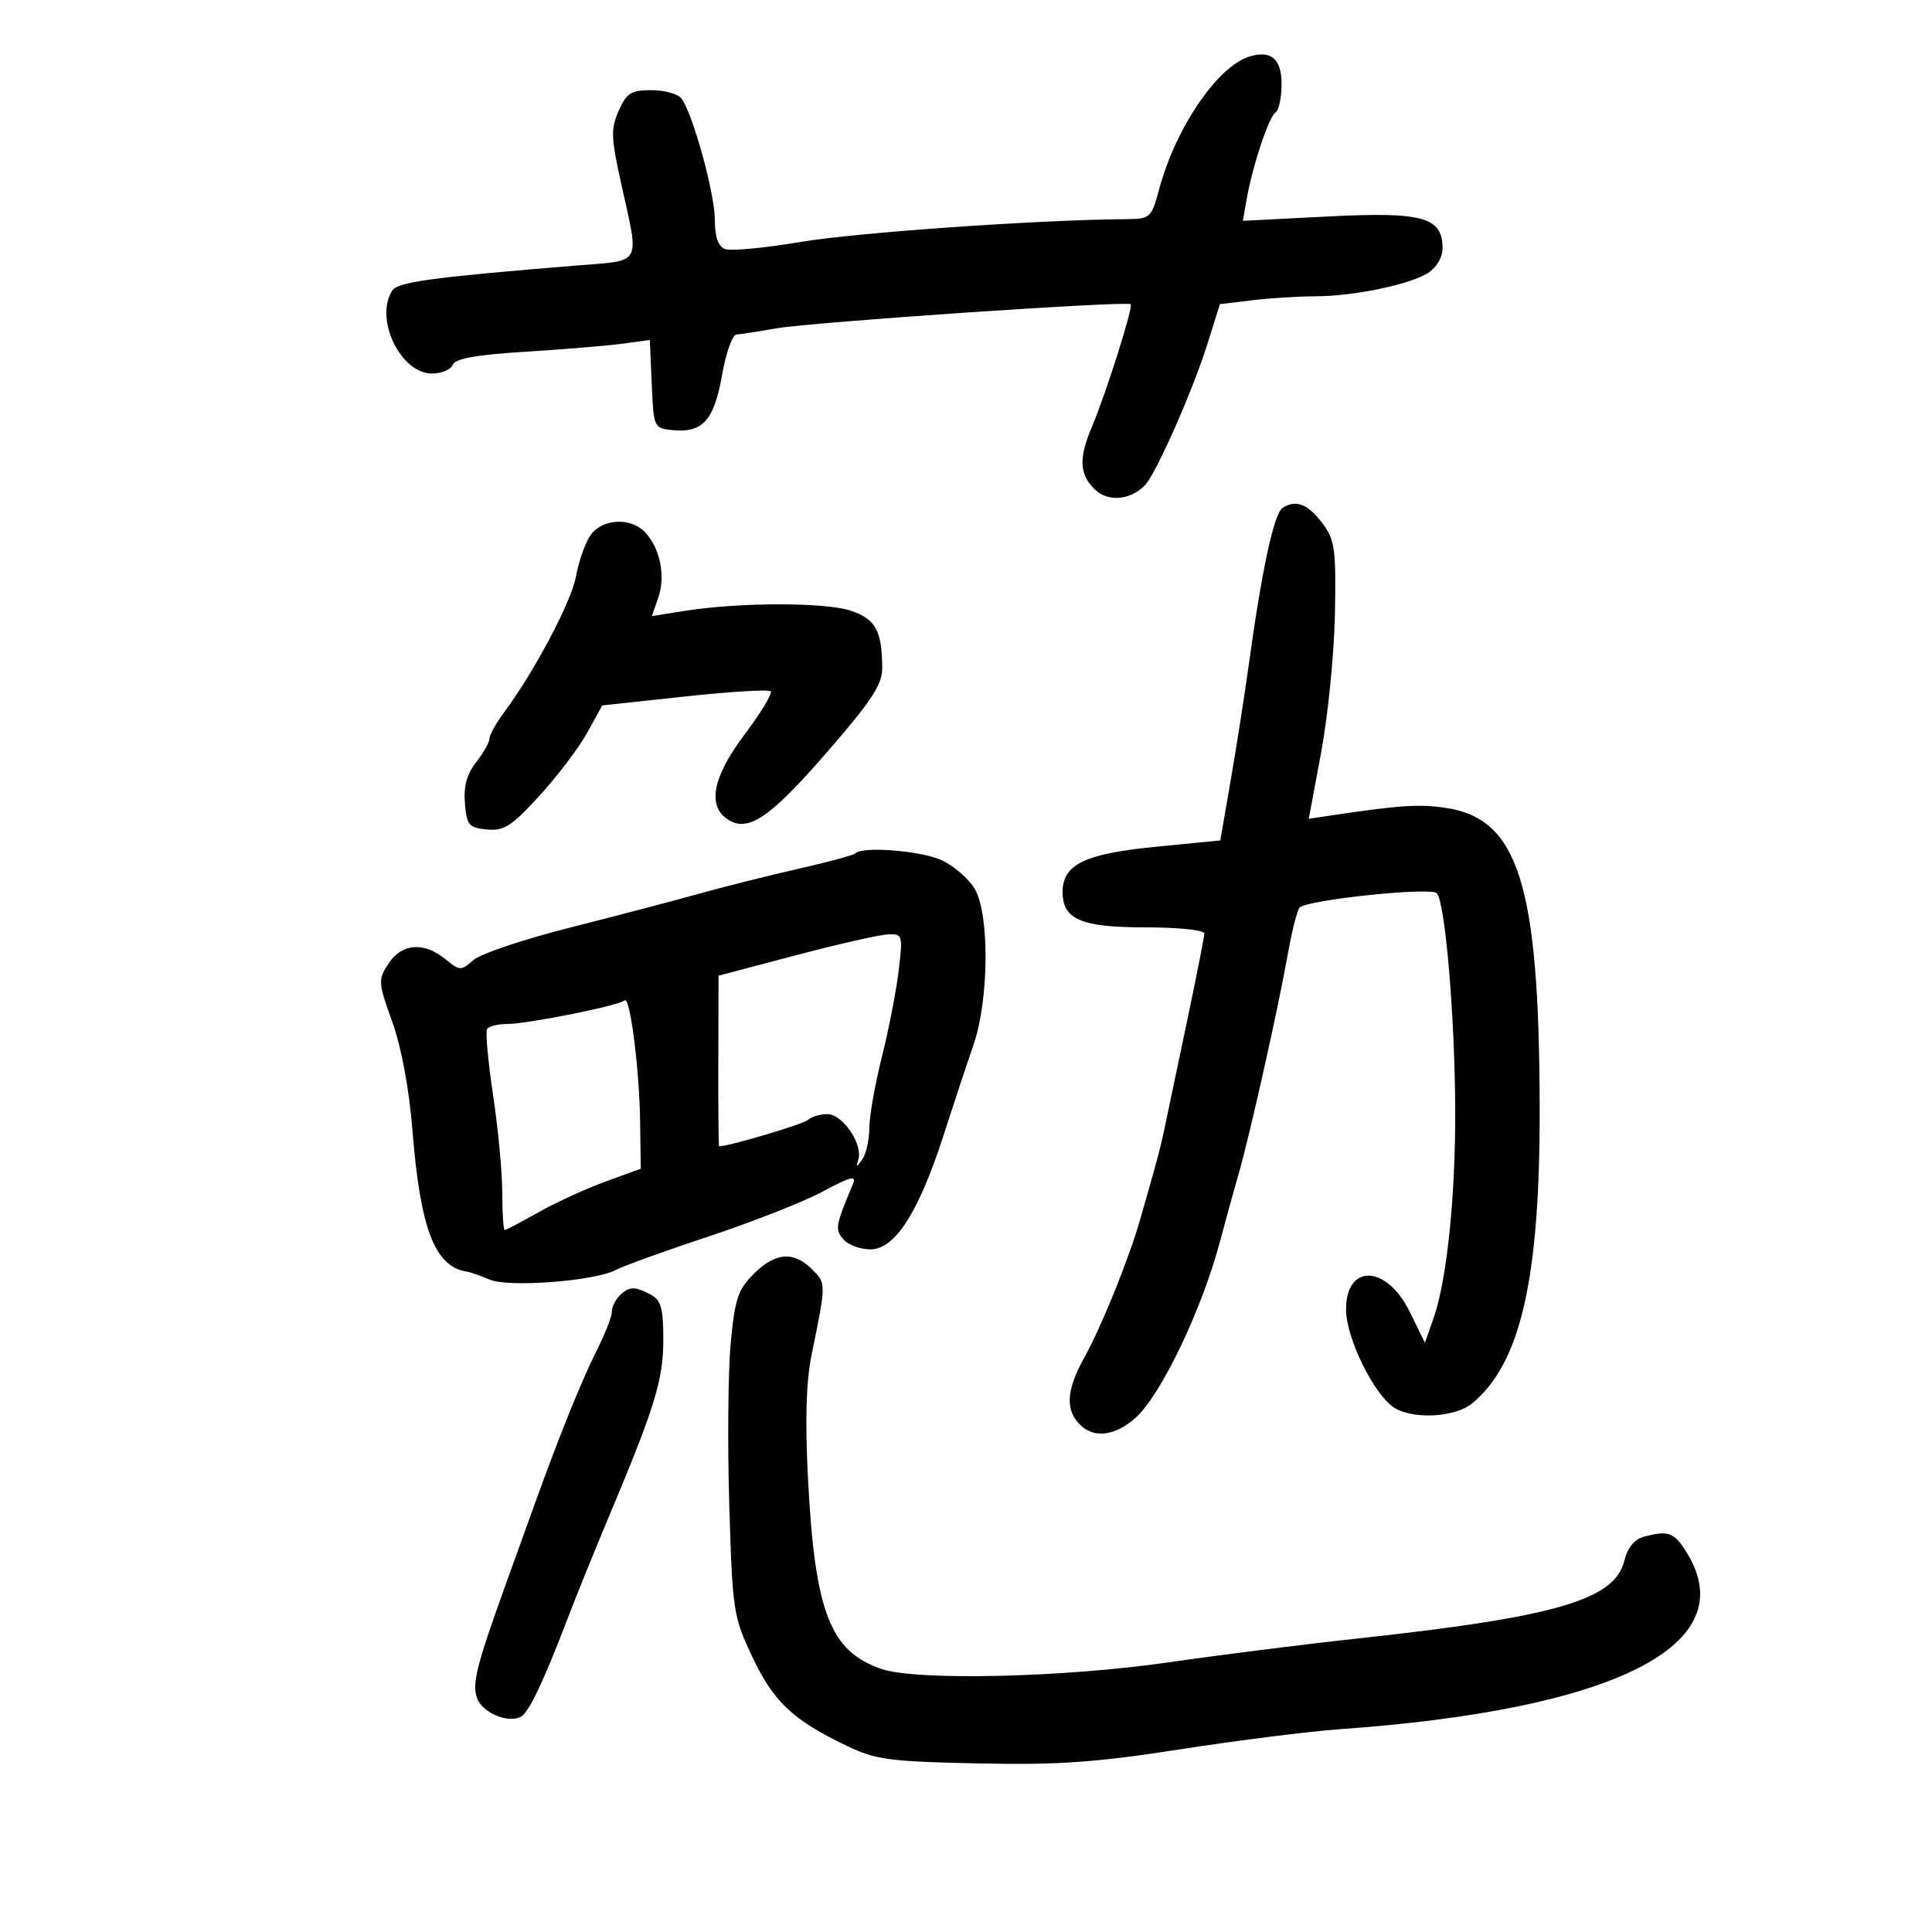 <svg xmlns="http://www.w3.org/2000/svg" width="300" height="300" viewBox="0 0 300 300" version="1.1">
	<path d="M 194 8.786 C 189.078 10.295, 182.593 19.793, 180.028 29.250 C 178.759 33.930, 178.680 34.001, 174.620 34.034 C 160.920 34.148, 133.005 36.110, 124.334 37.569 C 118.743 38.509, 113.455 39.005, 112.584 38.671 C 111.511 38.259, 111 36.797, 111 34.137 C 111 30.002, 107.506 17.379, 105.773 15.250 C 105.213 14.563, 103.120 14, 101.122 14 C 97.997 14, 97.290 14.447, 96.073 17.196 C 94.828 20.009, 94.872 21.358, 96.441 28.446 C 99.309 41.410, 99.864 40.389, 89.500 41.233 C 67.072 43.061, 61.750 43.785, 60.901 45.126 C 58.118 49.520, 62.189 58, 67.081 58 C 68.569 58, 70.020 57.389, 70.307 56.642 C 70.678 55.676, 73.950 55.091, 81.664 54.612 C 87.624 54.242, 94.391 53.680, 96.702 53.363 L 100.904 52.787 101.202 59.644 C 101.498 66.454, 101.520 66.502, 104.500 66.794 C 109.101 67.245, 110.888 65.240, 112.116 58.250 C 112.720 54.812, 113.728 51.973, 114.357 51.940 C 114.986 51.908, 117.750 51.482, 120.500 50.994 C 125.952 50.027, 175.019 46.685, 175.576 47.243 C 175.994 47.660, 171.752 61.069, 169.573 66.218 C 167.499 71.120, 167.589 73.589, 169.926 75.926 C 171.964 77.964, 175.402 77.735, 177.737 75.404 C 179.453 73.691, 185.185 60.754, 187.503 53.364 L 189.427 47.228 194.463 46.623 C 197.234 46.290, 201.615 46.013, 204.201 46.009 C 210.212 45.998, 218.855 44.209, 221.750 42.378 C 223.071 41.541, 224 39.955, 224 38.534 C 224 33.716, 220.917 32.862, 206.246 33.613 L 192.992 34.291 193.588 30.896 C 194.497 25.713, 197.042 18.092, 198.076 17.453 C 198.584 17.139, 199 15.161, 199 13.058 C 199 9.133, 197.380 7.749, 194 8.786 M 199.159 78.866 C 197.814 79.733, 195.917 88.566, 193.868 103.500 C 193.264 107.900, 192.032 115.775, 191.130 121 L 189.490 130.500 179.337 131.500 C 168.422 132.575, 165 134.246, 165 138.500 C 165 142.768, 167.874 144, 177.829 144 C 182.947 144, 187 144.419, 187 144.949 C 187 145.471, 185.830 151.433, 184.401 158.199 C 182.971 164.965, 181.430 172.300, 180.976 174.500 C 180.196 178.280, 179.799 179.778, 177.001 189.500 C 175.239 195.619, 171.030 206.013, 168.380 210.785 C 165.497 215.977, 165.364 219.114, 167.928 221.435 C 170.053 223.358, 173.218 222.890, 176.282 220.198 C 180.262 216.701, 186.692 203.243, 189.515 192.500 C 190.238 189.750, 191.479 185.250, 192.272 182.500 C 194.070 176.272, 198.462 156.665, 200 148 C 200.634 144.425, 201.457 141.233, 201.827 140.908 C 203.207 139.693, 222.122 137.722, 223.092 138.692 C 224.405 140.005, 225.925 157.903, 225.966 172.526 C 226.004 185.927, 224.656 198.831, 222.611 204.654 L 221.260 208.500 218.914 203.715 C 215.314 196.373, 208.987 196.155, 209.010 203.372 C 209.023 207.732, 213.318 216.507, 216.440 218.552 C 219.354 220.462, 225.961 220.107, 228.624 217.897 C 236.157 211.645, 239.144 198.494, 239.080 171.853 C 238.998 137.371, 235.788 127.140, 224.519 125.451 C 220.389 124.831, 217.401 125.025, 206.863 126.596 L 203.226 127.138 205.151 116.819 C 206.209 111.143, 207.170 101.471, 207.287 95.325 C 207.478 85.330, 207.277 83.851, 205.394 81.325 C 203.104 78.253, 201.247 77.521, 199.159 78.866 M 91.597 83.250 C 90.800 84.487, 89.829 87.300, 89.439 89.500 C 88.755 93.364, 83.017 104.224, 78.294 110.594 C 77.032 112.296, 76 114.148, 76 114.710 C 76 115.271, 75.072 116.909, 73.939 118.351 C 72.494 120.187, 71.971 122.097, 72.189 124.736 C 72.470 128.134, 72.801 128.529, 75.602 128.802 C 78.257 129.061, 79.434 128.306, 83.775 123.556 C 86.564 120.504, 89.898 116.101, 91.182 113.772 L 93.519 109.537 106.314 108.157 C 113.352 107.398, 119.365 107.031, 119.675 107.342 C 119.986 107.652, 118.138 110.703, 115.569 114.120 C 110.621 120.702, 109.773 125.218, 113.095 127.296 C 116.213 129.247, 119.582 126.955, 128.250 116.988 C 135.372 108.798, 136.997 106.329, 136.986 103.713 C 136.962 97.950, 135.980 96.151, 132.145 94.840 C 128.229 93.502, 114.819 93.508, 106.360 94.851 L 101.220 95.666 102.214 92.816 C 103.361 89.525, 102.539 85.270, 100.267 82.750 C 98 80.235, 93.367 80.502, 91.597 83.250 M 132.825 132.508 C 132.546 132.788, 128.533 133.874, 123.909 134.922 C 119.284 135.971, 112.350 137.711, 108.500 138.791 C 104.650 139.870, 95.650 142.231, 88.500 144.037 C 81.350 145.843, 74.600 148.115, 73.500 149.085 C 71.586 150.774, 71.399 150.767, 69.139 148.925 C 65.803 146.205, 62.389 146.476, 60.327 149.624 C 58.680 152.137, 58.705 152.521, 60.909 158.668 C 62.343 162.664, 63.530 169.069, 64.056 175.635 C 65.275 190.873, 67.533 196.707, 72.500 197.458 C 73.050 197.541, 74.636 198.097, 76.024 198.694 C 78.966 199.958, 92.396 198.929, 95.646 197.190 C 96.797 196.574, 103.310 194.224, 110.119 191.967 C 116.929 189.710, 124.902 186.566, 127.838 184.980 C 132.017 182.723, 133.022 182.466, 132.465 183.798 C 129.717 190.371, 129.632 190.852, 130.933 192.420 C 131.655 193.289, 133.550 194, 135.144 194 C 138.971 194, 142.634 188.299, 146.495 176.335 C 148.063 171.476, 150.169 165.121, 151.173 162.212 C 153.579 155.250, 153.677 141.955, 151.352 138.019 C 150.446 136.485, 148.181 134.503, 146.318 133.615 C 143.169 132.113, 133.974 131.359, 132.825 132.508 M 123.540 148.344 L 111.579 151.500 111.540 164.747 C 111.518 172.033, 111.576 177.995, 111.669 177.997 C 113.106 178.023, 124.757 174.562, 125.450 173.903 C 125.972 173.406, 127.338 173, 128.484 173 C 130.819 173, 133.994 177.624, 133.291 180 C 132.897 181.333, 132.966 181.333, 133.909 180 C 134.492 179.175, 134.976 177, 134.985 175.167 C 134.993 173.333, 135.867 168.383, 136.926 164.167 C 137.986 159.950, 139.163 153.912, 139.542 150.750 C 140.211 145.160, 140.165 145.003, 137.865 145.094 C 136.564 145.146, 130.118 146.609, 123.540 148.344 M 96.977 155.352 C 96.203 156.132, 81.926 158.998, 78.809 158.999 C 77.329 159, 75.899 159.354, 75.631 159.788 C 75.363 160.221, 75.784 164.833, 76.565 170.038 C 77.347 175.242, 77.989 182.088, 77.993 185.250 C 77.997 188.412, 78.168 191, 78.374 191 C 78.580 191, 80.934 189.762, 83.606 188.250 C 86.278 186.738, 90.947 184.594, 93.982 183.487 L 99.500 181.475 99.391 173.987 C 99.272 165.804, 97.809 154.514, 96.977 155.352 M 117.025 197.821 C 114.594 200.252, 114.102 201.733, 113.464 208.543 C 113.057 212.889, 112.955 224.171, 113.239 233.615 C 113.737 250.208, 113.859 251.007, 116.838 257.312 C 120.124 264.267, 123.106 267.072, 131.500 271.100 C 135.981 273.251, 138.089 273.533, 151.791 273.821 C 164.308 274.084, 170.022 273.686, 183.291 271.628 C 192.206 270.246, 203.321 268.844, 207.991 268.514 C 250.760 265.487, 270.664 255.442, 262.011 241.250 C 259.976 237.913, 259.138 237.588, 255.248 238.631 C 253.788 239.022, 252.723 240.336, 252.219 242.367 C 250.708 248.451, 241.605 251.090, 210.500 254.462 C 202.250 255.357, 189.200 257.005, 181.500 258.124 C 165.304 260.478, 142.352 261.013, 136.897 259.164 C 128.908 256.455, 126.544 250.361, 125.468 229.702 C 124.999 220.679, 125.168 214.601, 126.002 210.500 C 128.310 199.161, 128.309 199.309, 126.099 197.099 C 123.237 194.237, 120.382 194.464, 117.025 197.821 M 96.200 201.200 C 95.540 201.860, 95 203, 95 203.733 C 95 204.467, 93.930 207.189, 92.621 209.783 C 90.330 214.327, 86.826 223.004, 83.044 233.500 C 82.053 236.250, 80.106 241.650, 78.717 245.500 C 73.962 258.681, 73.257 261.463, 74.098 263.735 C 74.944 266.022, 79.073 267.691, 80.975 266.515 C 82.174 265.774, 84.578 260.686, 88.070 251.500 C 89.324 248.200, 92.240 241, 94.550 235.500 C 101.715 218.434, 103 214.253, 103 207.998 C 103 203.161, 102.644 201.880, 101.066 201.035 C 98.571 199.700, 97.669 199.731, 96.200 201.200" stroke="none" fill="black" fill-rule="evenodd"/>
</svg>